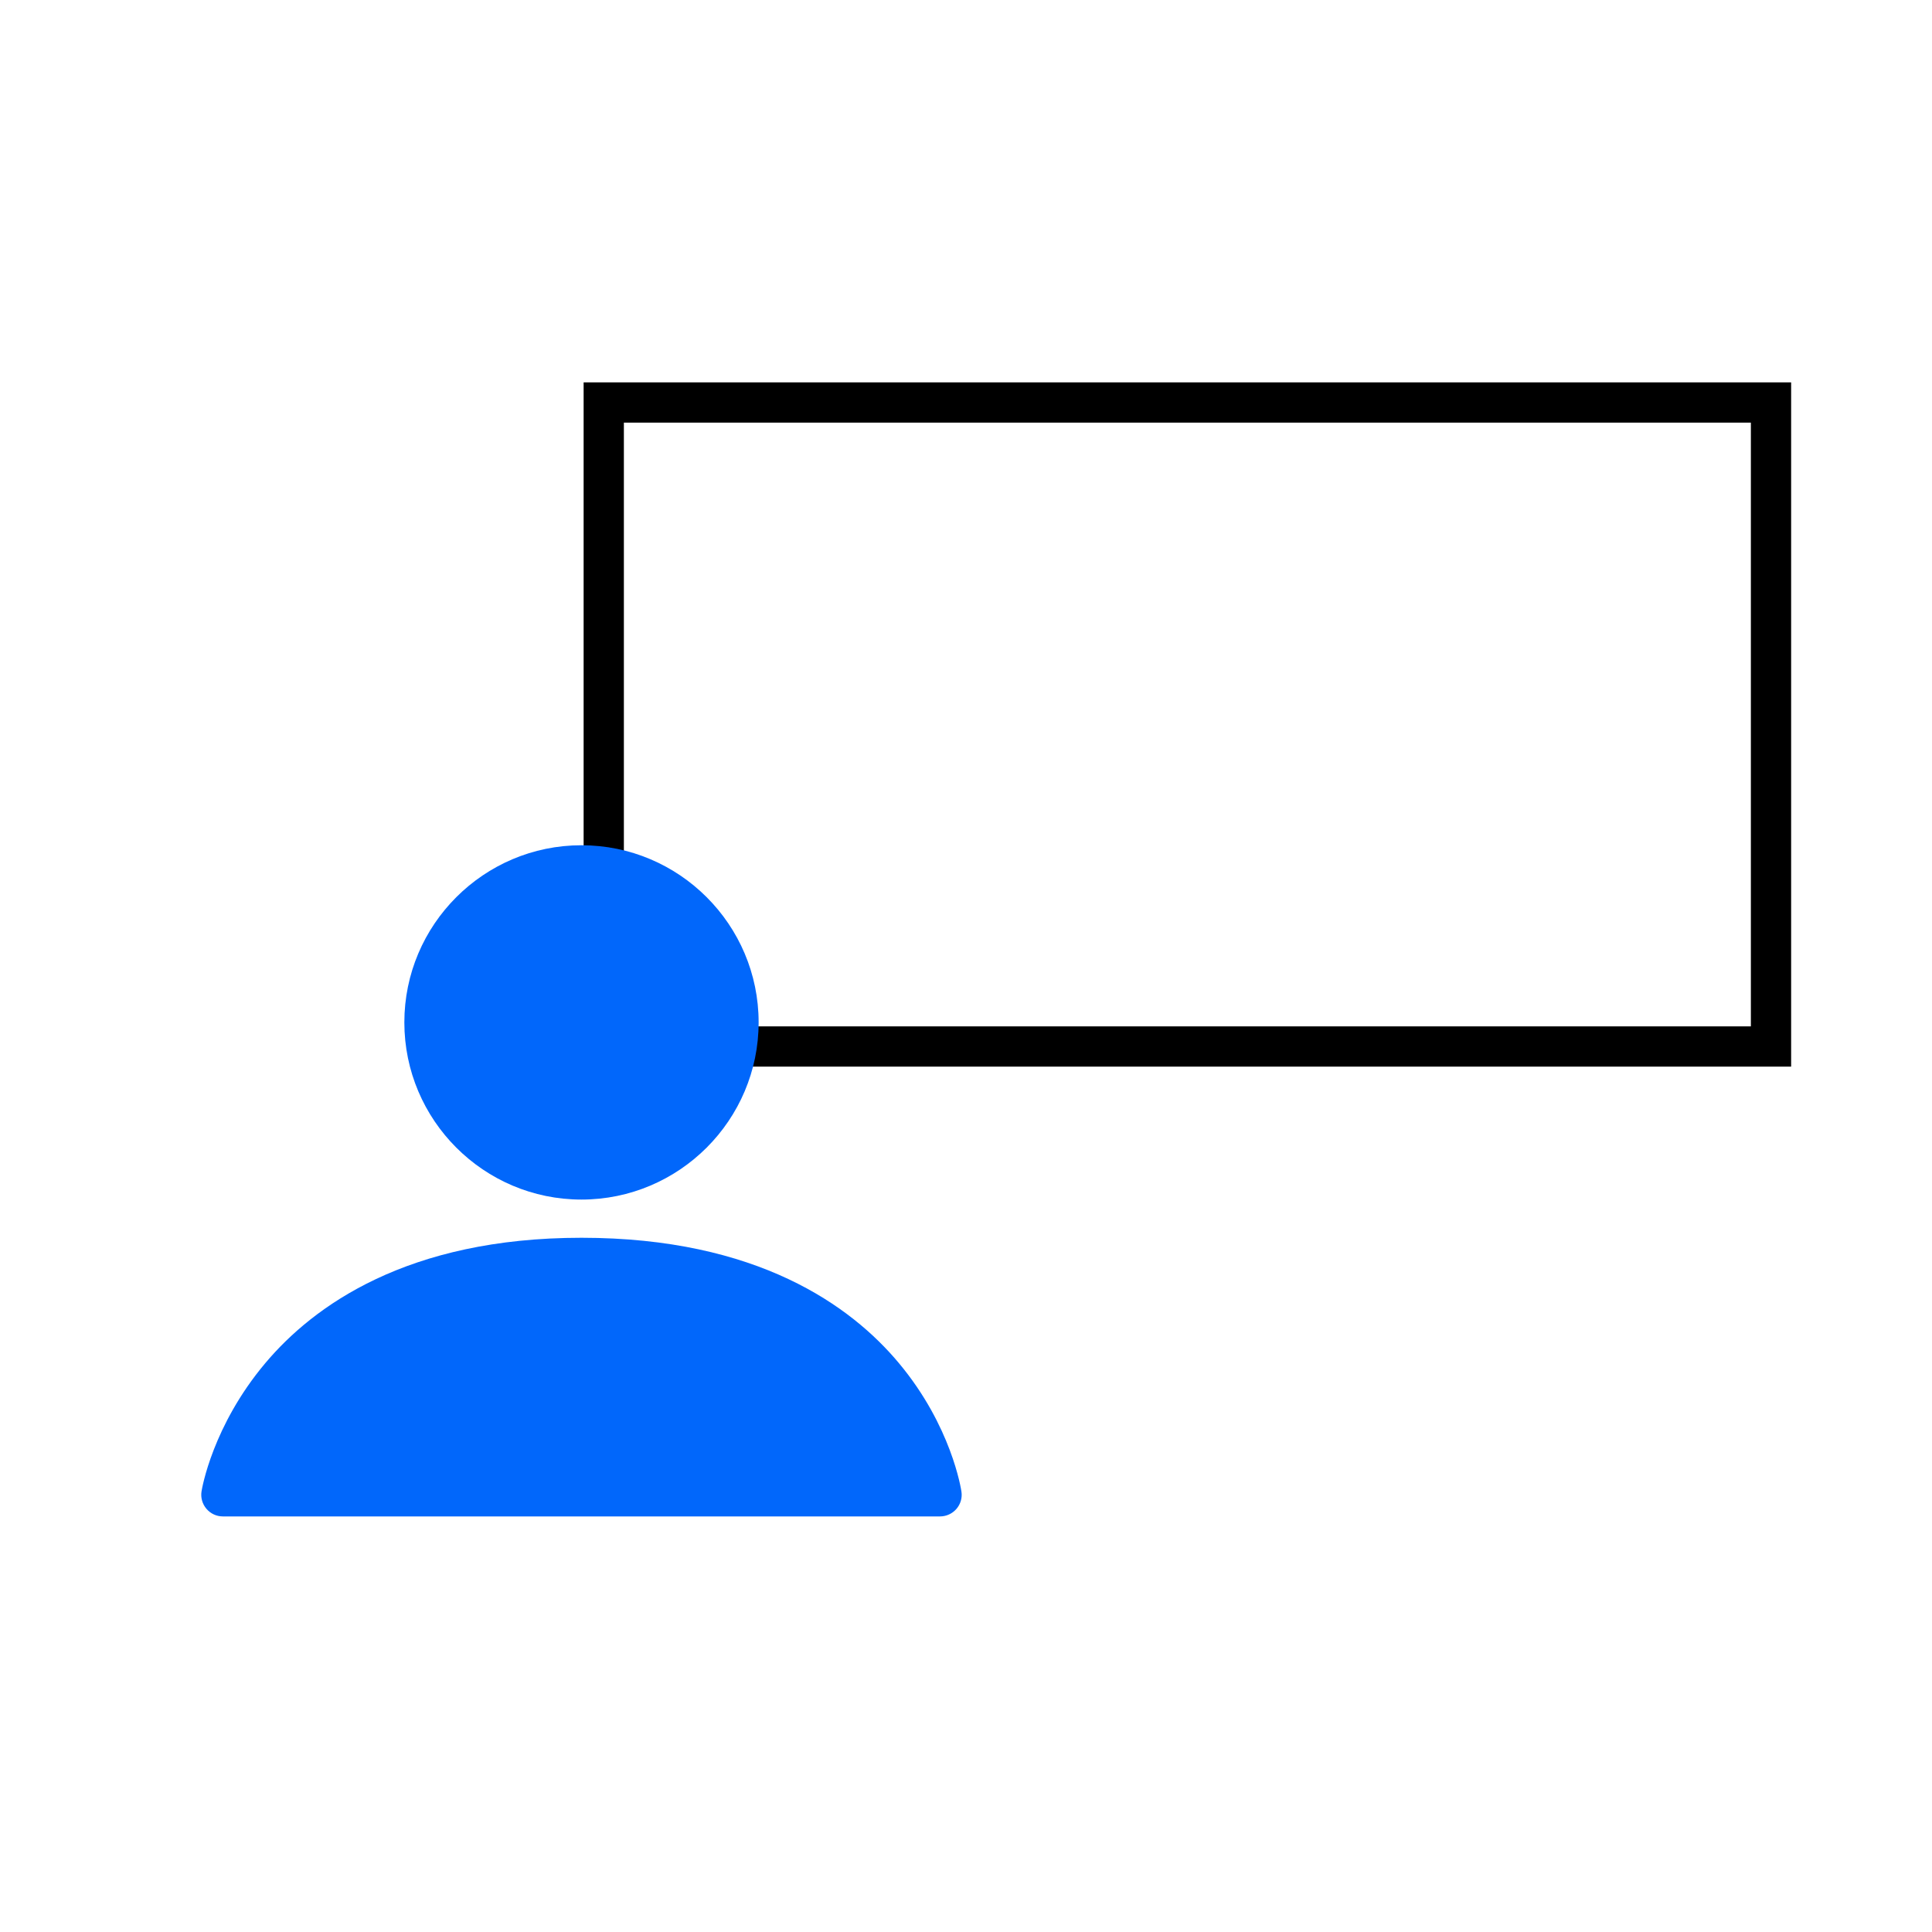 <svg xmlns="http://www.w3.org/2000/svg" width="48" height="48" viewBox="0 0 48 48">
    <g fill="none" fill-rule="evenodd">
        <path stroke="#000" d="M10 0H39V16H10z" transform="translate(5 10)"/>
        <g fill="#0167FB" fill-rule="nonzero">
            <path d="M9.446 8.803c2.427 0 4.402-1.975 4.402-4.402S11.873 0 9.446 0c-2.426 0-4.4 1.974-4.4 4.401 0 2.427 1.974 4.402 4.4 4.402zM.537 16.675h17.818c.156 0 .304-.068.407-.186.102-.118.148-.274.125-.429-.01-.066-.249-1.63-1.551-3.19-1.186-1.423-3.518-3.118-7.89-3.118-4.327 0-6.66 1.694-7.856 3.116C.279 14.426.017 15.987.007 16.053c-.025.155.02.313.122.433s.25.189.408.189z" transform="translate(5 10) translate(0 11)"/>
            <path d="M2.412 13.56c1.526-1.813 3.893-2.733 7.034-2.733 3.15 0 5.515.905 7.03 2.689.658.776 1.007 1.562 1.183 2.084H1.241c.178-.51.525-1.273 1.17-2.04zM9.446 1.075c1.835 0 3.327 1.492 3.327 3.326 0 1.835-1.492 3.327-3.327 3.327-1.834 0-3.326-1.492-3.326-3.327 0-1.834 1.492-3.326 3.326-3.326z" transform="translate(5 10) translate(0 11)"/>
        </g>
    </g>
</svg>
